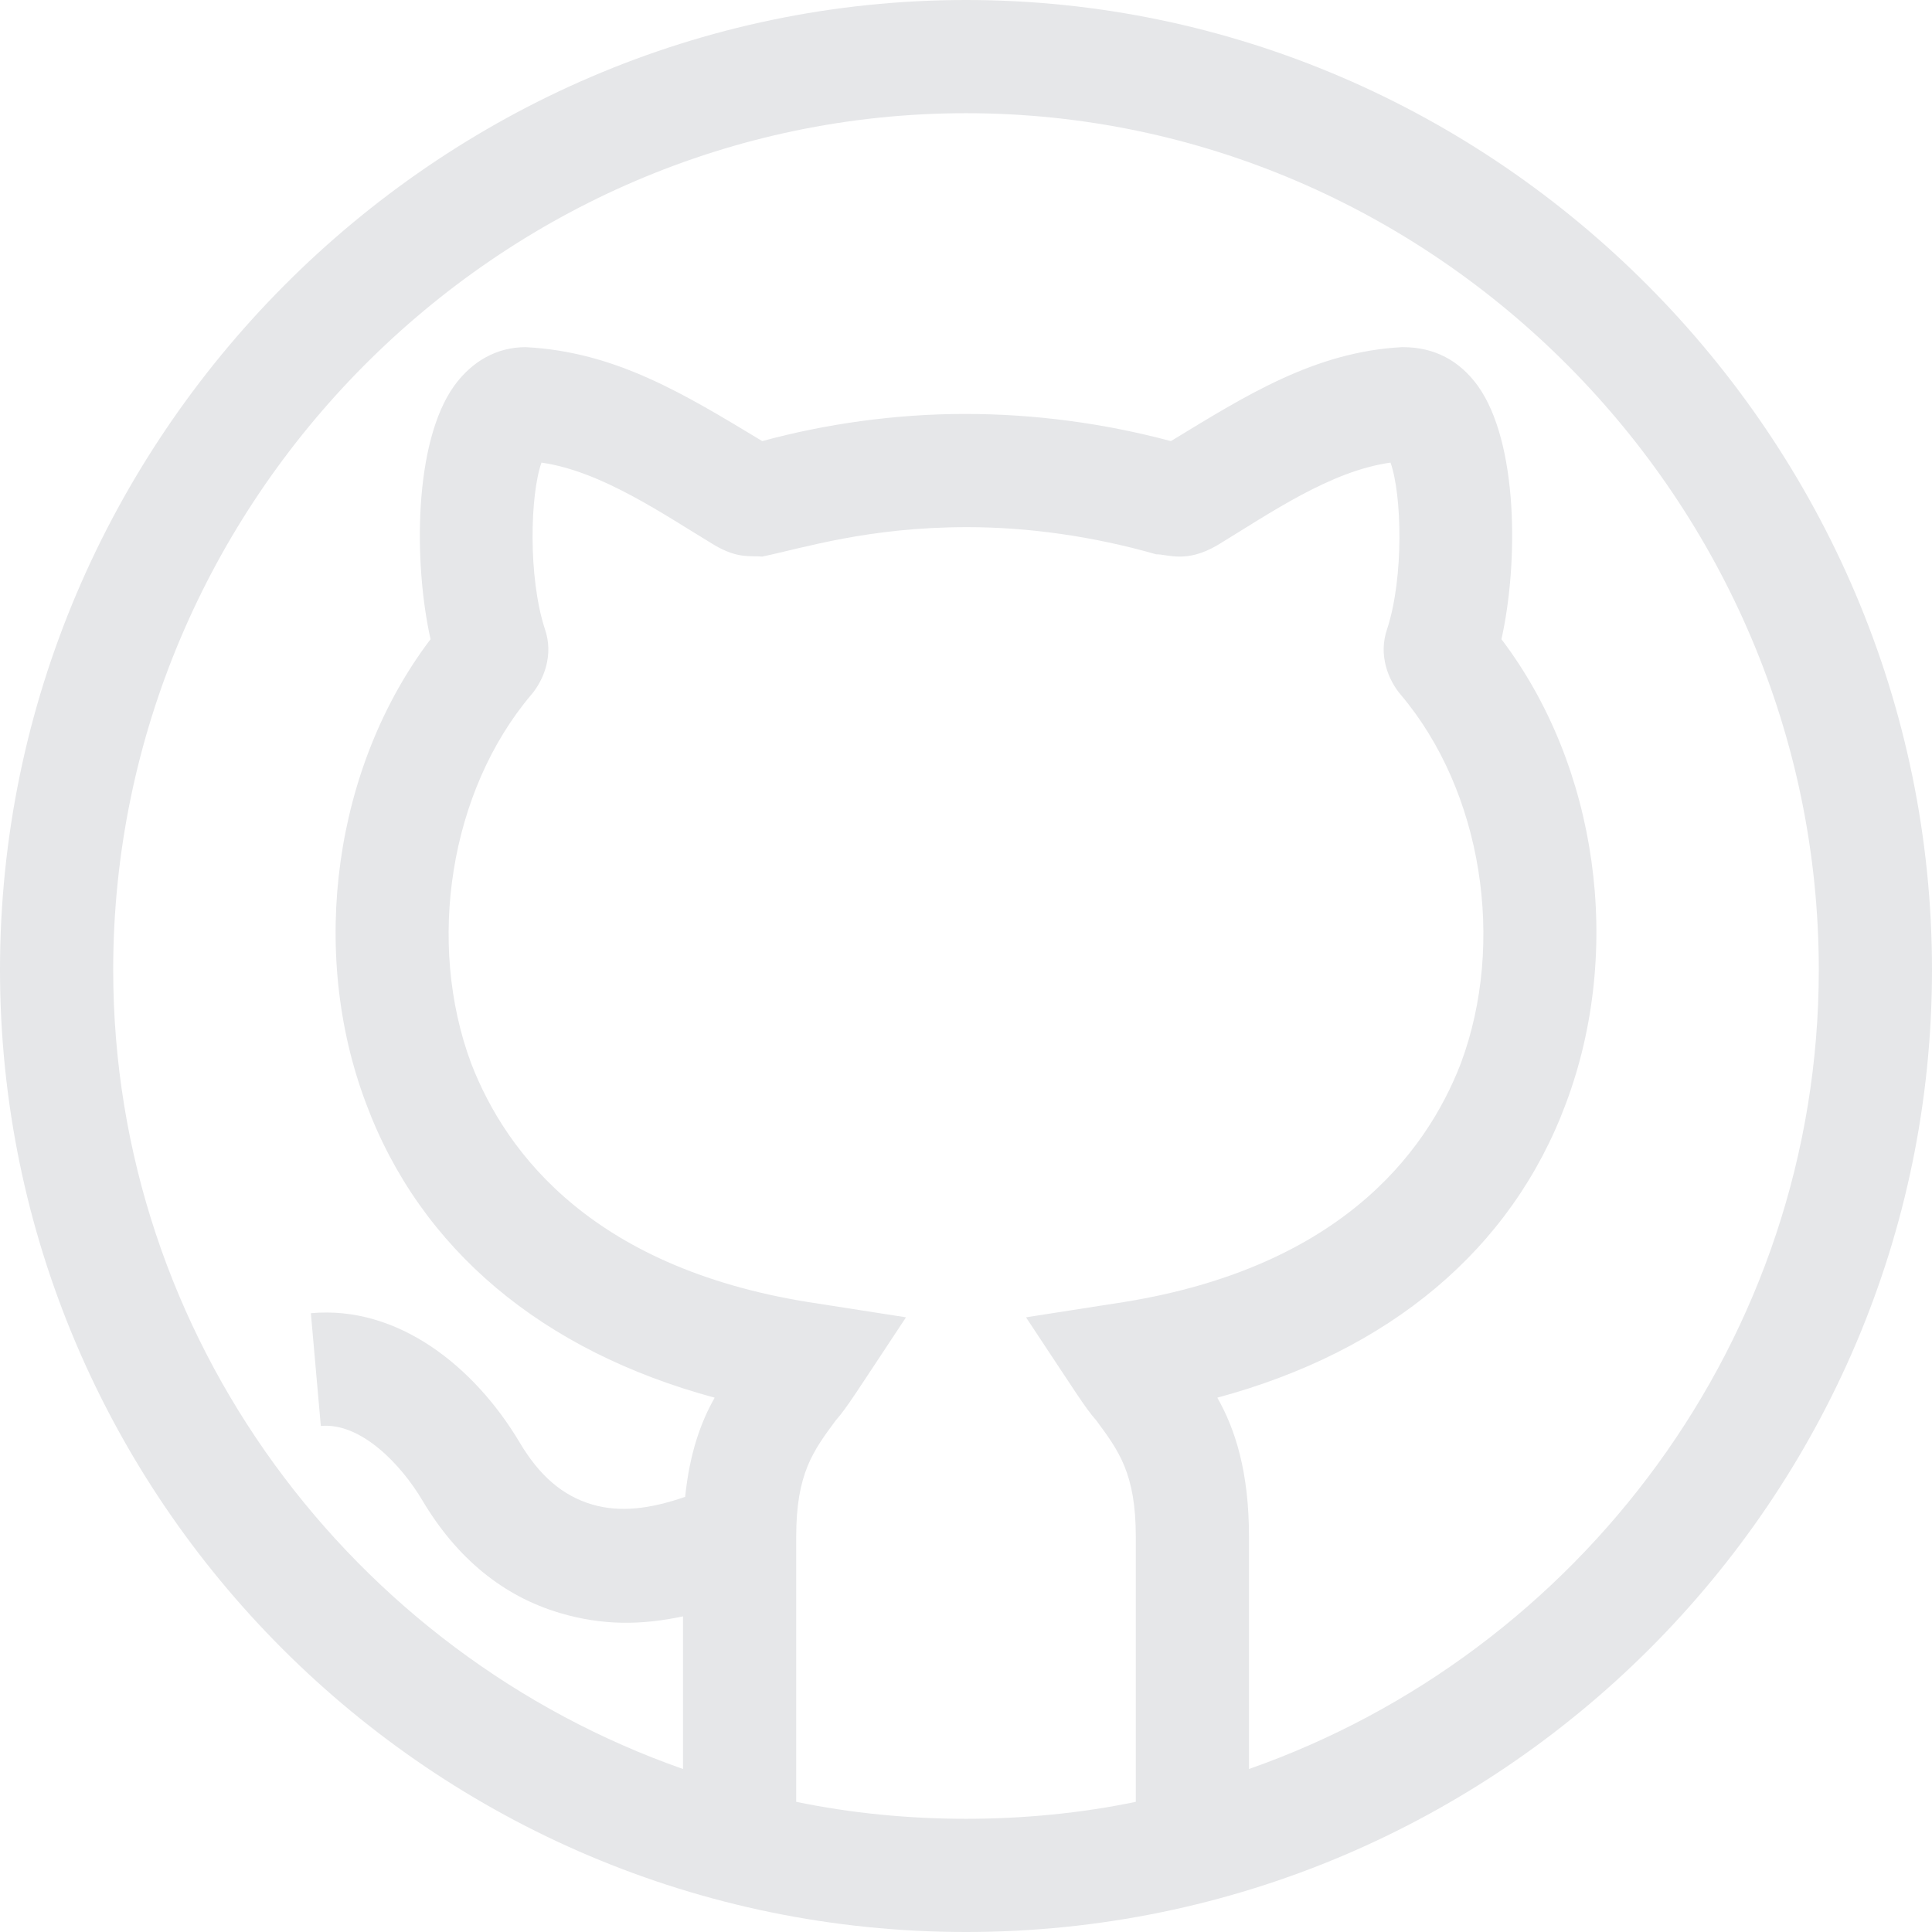 <svg width="512" height="512" xmlns="http://www.w3.org/2000/svg">

 <g>
  <title>background</title>
  <rect fill="none" id="canvas_background" height="602" width="802" y="-1" x="-1"/>
 </g>
 <g>
  <title>Layer 1</title>
  <path fill="#e6e7e9" id="svg_1" d="m256,0c-140.699,0 -256,116.301 -256,257c0,139.883 114.25,255 256,255c141.574,0 256,-114.945 256,-255c0,-140.699 -115.301,-257 -256,-257zm45,477.5c-14.398,3 -29.699,4.5 -45,4.5s-30.602,-1.5 -45,-4.5l0,-70.199c0,-16.801 4.5,-22.801 10.5,-30.902c3.055,-3.492 4.898,-6.625 18.598,-27.297l-23.098,-3.602c-59.402,-8.699 -82.801,-39.602 -92.102,-63.602c-12,-32.098 -5.699,-72.301 15.902,-97.797c3.301,-3.902 6,-10.504 3.602,-17.402c-4.504,-13.801 -3.902,-35.699 -0.902,-44.102c15.906,2.273 32.262,13.668 45.902,21.902c6.285,3.668 9.582,2.699 12.598,3c10.961,-2.281 28.059,-7.801 54.301,-7.801c16.199,0 33.301,2.398 50.102,7.199c3.004,-0.07 7.832,2.484 16.199,-2.398c14.258,-8.688 30.059,-19.691 45.898,-21.902c3,8.402 3.602,30.301 -0.898,44.102c-2.402,6.898 0.297,13.5 3.602,17.402c21.598,25.5 27.898,65.699 15.898,97.797c-9.301,24 -32.699,54.902 -92.102,63.602l-23.098,3.602c14.16,21.367 15.652,23.93 18.602,27.297c5.996,8.102 10.496,14.102 10.496,30.902l0,70.199zm30,-8.699l0,-61.5c0,-17.102 -3.602,-28.5 -8.402,-36.902c45.602,-12.297 78.004,-39.301 92.402,-78c15.301,-40.797 8.402,-89.398 -17.102,-123c4.504,-20.098 4.504,-52.199 -6.297,-67.199c-4.801,-6.598 -11.402,-10.199 -19.801,-10.199c-0.301,0 -0.301,0 -0.301,0c-23.262,1.258 -41.57,12.973 -61.199,24.898c-18,-4.801 -36.301,-7.199 -54.602,-7.199c-18.598,0 -37.199,2.699 -53.695,7.199c-20.664,-12.461 -38.797,-23.672 -62.703,-24.898c-7.5,0 -14.102,3.602 -18.902,10.199c-10.797,15 -10.797,47.102 -6.297,67.199c-25.504,33.602 -32.402,82.5 -17.102,123c14.398,38.699 46.801,65.703 92.402,78c-3.723,6.512 -6.668,14.914 -7.828,26.285c-9.211,3.176 -17.199,4.211 -24.629,2.027c-7.836,-2.316 -13.941,-7.547 -19.246,-16.469c-11.914,-20.016 -32.207,-36.355 -55.312,-34.23l2.637,29.883c10.699,-0.98 21.348,10.34 26.879,19.672c9.125,15.367 21.418,25.445 36.547,29.914c11.23,3.309 21.496,3.23 32.551,0.871l0,40.449c-87.301,-30.602 -151,-114 -151,-211.801c0,-124.199 101.801,-227 226,-227s226,102.801 226,227c0,97.801 -63.699,181.199 -151,211.801zm0,0"/>
 </g>
</svg>